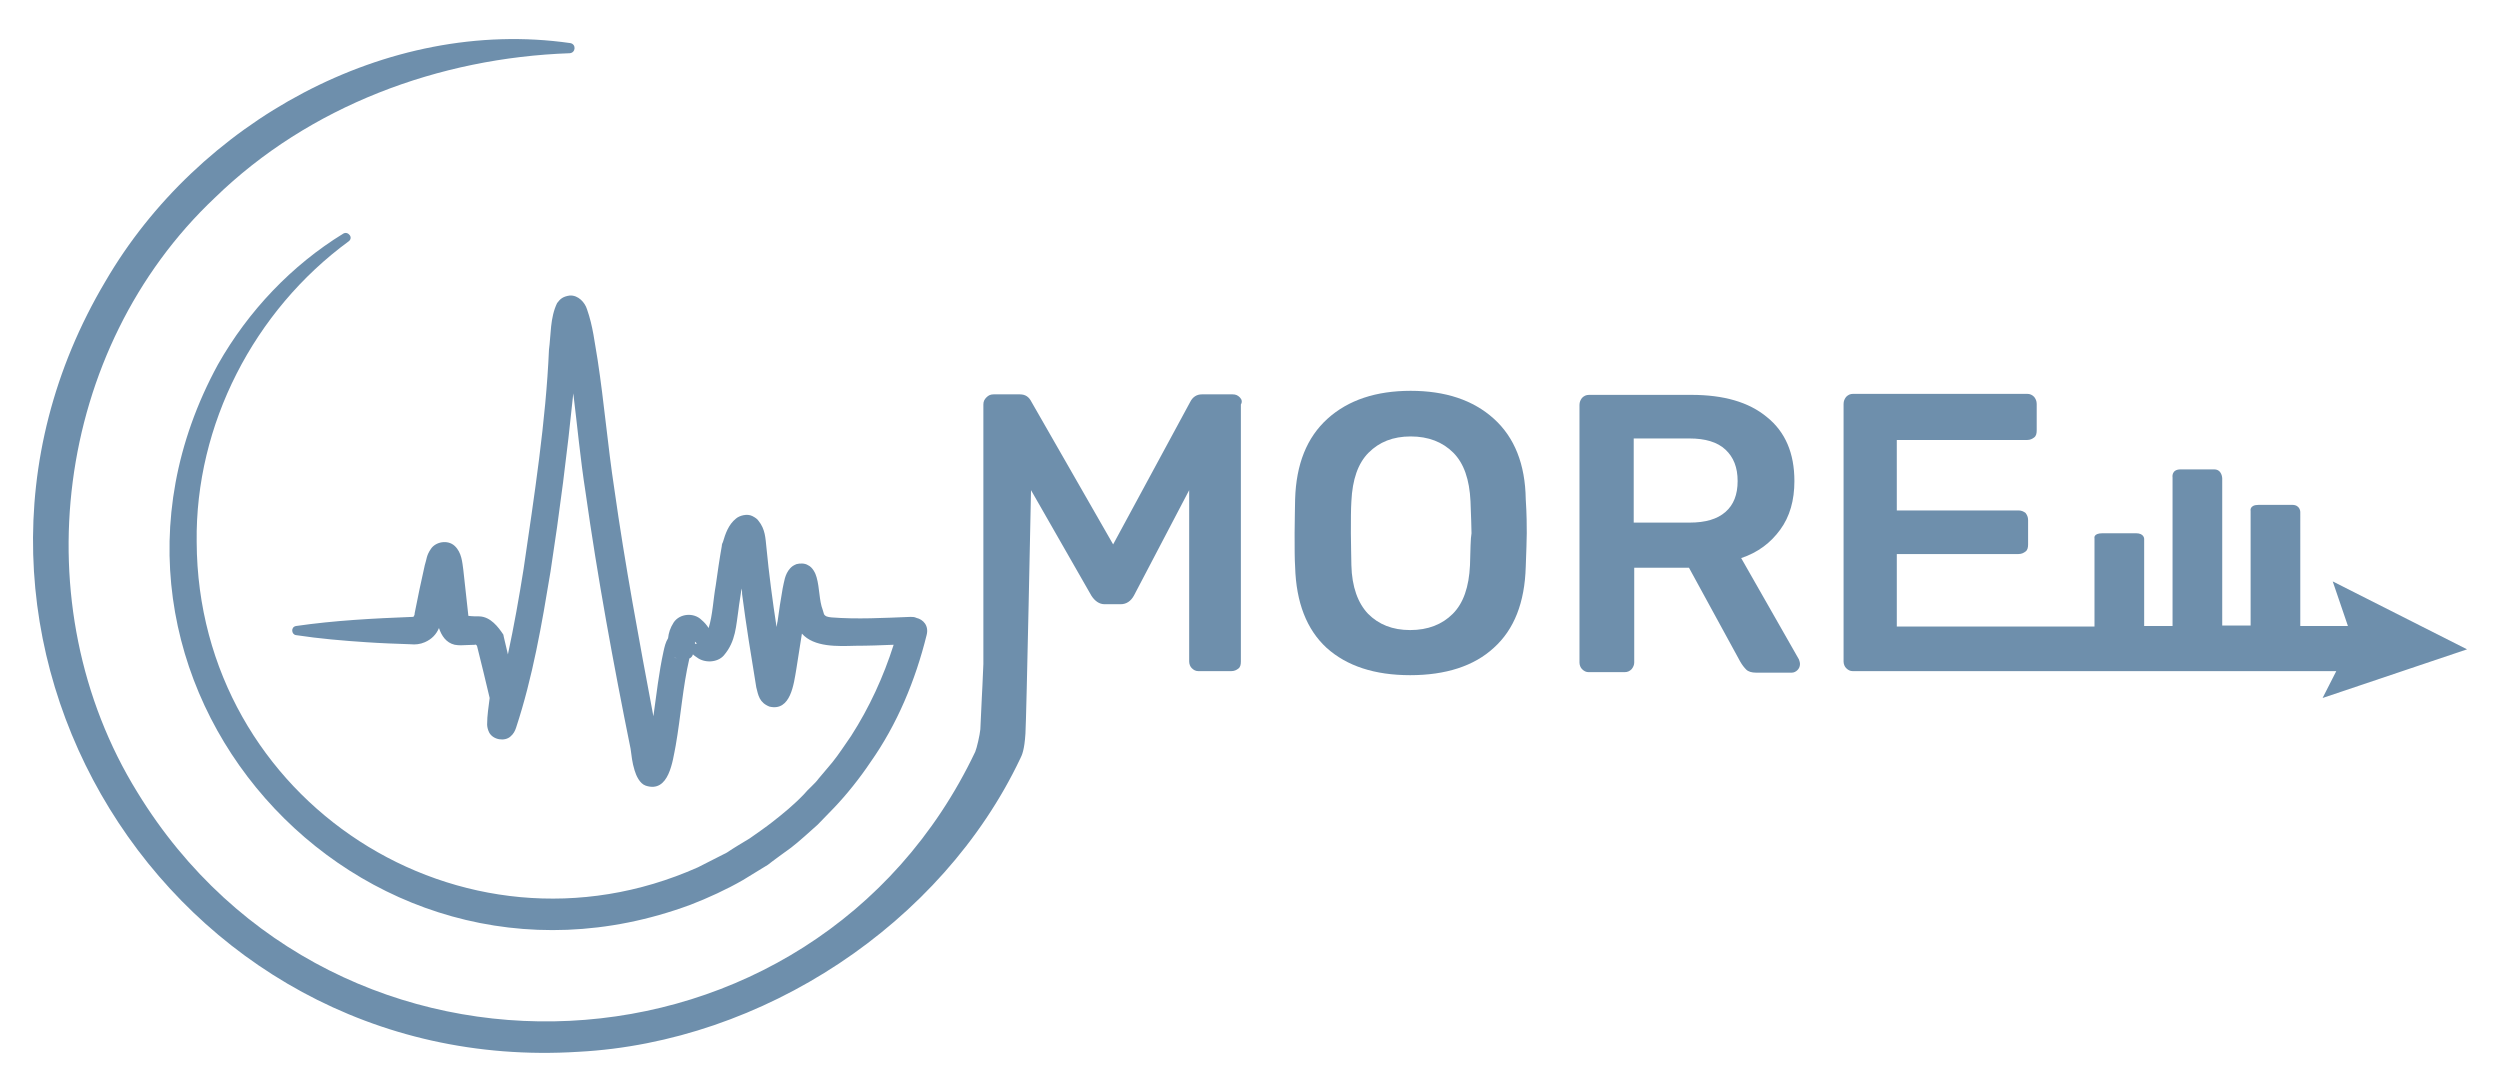 <?xml version="1.0" encoding="utf-8"?>
<!-- Generator: Adobe Illustrator 26.5.0, SVG Export Plug-In . SVG Version: 6.00 Build 0)  -->
<svg version="1.1" id="Liniengrafik" xmlns="http://www.w3.org/2000/svg" xmlns:xlink="http://www.w3.org/1999/xlink" x="0px"
	 y="0px" viewBox="0 0 493.2 215.4" style="enable-background:new 0 0 493.2 215.4;" xml:space="preserve">
<style type="text/css">
	.st0{fill:#6E8FAC;}
</style>
<g>
	<path class="st0" d="M180.8,121.9c-0.4-0.2-0.8-0.2-1.2-0.2c-5.1,0.2-10.6,0.5-15.6,0.1c-0.8-0.1-1.2-0.2-1.4-0.6l0,0.1l-0.3-1
		c-0.7-1.8-0.6-4.3-1.2-6.4c-0.2-0.8-0.8-2-1.7-2.4c-0.6-0.4-1.6-0.4-2.3-0.2c-0.7,0.3-0.9,0.5-1.2,0.8c-1.1,1.2-1.2,2.7-1.5,4
		c-0.3,1.6-0.8,4.9-1,6.5c-0.1,0.3-0.1,0.7-0.2,1.1c-0.8-5.2-1.5-10.5-2-15.7c-0.2-1.8-0.2-3.6-1.6-5.3c-0.2-0.3-0.6-0.6-1.2-0.9
		c-1-0.5-2.5-0.1-3.2,0.5c-1.5,1.2-2.1,3-2.6,4.7c-0.1,0.1-0.1,0.2-0.1,0.2v0h0c0,0,0,0,0,0v0l0,0c-0.1,0.2-0.1,0.4-0.1,0.5
		c-0.4,2.2-0.9,5.6-1.2,7.8c-0.5,2.8-0.6,5.8-1.4,8.4c-0.4-0.6-0.8-1.1-1.4-1.6c-1.5-1.5-4.3-1.3-5.5,0.5c-0.7,1.1-1,2.1-1.1,3.1
		c-0.5,0.8-0.7,1.7-0.9,2.6c-0.9,4.1-1.4,8.5-2,12.8c-2.8-14.9-5.6-29.9-7.7-44.8c-1.3-8.5-2-17-3.3-25.5c-0.6-3.4-0.9-6.6-2.1-10
		c-0.4-1.3-1.7-2.8-3.4-2.7c-1.4,0.2-1.9,0.7-2.5,1.5c-1.4,2.9-1.2,6.3-1.6,9.2c-0.6,14-2.9,28.8-5,43.2c-0.9,5.7-1.9,11.3-3.1,16.9
		l-0.8-3.4l-0.1-0.5c-1-1.5-2.5-3.5-4.7-3.6c-0.6,0-1.4,0-2.2-0.1c-0.3-2.7-0.7-6.5-1-9.1c-0.2-1.4-0.3-3.4-1.7-4.7
		c-1.4-1.3-3.8-0.8-4.7,0.6c-0.9,1.3-0.8,2-1.2,3.2c-0.7,3.1-1.4,6.4-2,9.5c0-0.1,0,0.1,0,0.1c0,0.2-0.1,0.4-0.2,0.5
		c0,0.1,0,0.1-0.1,0.1h-0.1c-7.7,0.3-15.4,0.7-23,1.8c-1.1,0.2-0.9,1.7,0,1.8c4.6,0.7,9.3,1.1,13.9,1.4c2.9,0.2,5.8,0.3,8.7,0.4
		c0.9,0.1,1.9,0,2.8-0.4c1.4-0.6,2.3-1.6,2.8-2.8c0.5,1.5,1.4,2.9,3.1,3.3c0.5,0.1,0.9,0.1,1.3,0.1c0.7,0,2-0.1,2.9-0.1
		c0.1,0.1,0.1,0.1,0.2,0.2c0.3,1.1,2.3,9.4,2.5,10.3c-0.2,1.7-0.5,3.4-0.5,5.2c0,0.4,0.1,1,0.4,1.6c0.8,1.5,3.1,1.8,4.2,0.8
		c0.6-0.5,0.9-1.1,1.1-1.7c3.3-10,5.1-20.5,6.8-30.8c1.8-11.7,3.3-23.4,4.5-35.2c0.8,6.5,1.4,13,2.4,19.4c2.4,17,5.5,33.9,8.9,50.7
		c0.2,1.4,0.3,2.7,0.8,4.3c0.3,1,1,2.6,2.2,3c4.6,1.5,5.3-4.9,5.9-7.9c1-5.7,1.4-11.6,2.7-17.2c0.3-0.1,0.6-0.4,0.7-0.8
		c0.2,0.2,0.5,0.4,0.8,0.6c1.4,1.1,4,1.1,5.3-0.4c2.4-2.8,2.4-5.9,2.9-9.1c0.1-1,0.4-2.6,0.6-4.1c0.1,0.4,0.1,0.7,0.1,1.1
		c0.8,6.2,1.8,12.3,2.8,18.4c0.4,1.6,0.6,3,2.6,3.8c4.2,1,4.8-4.5,5.3-7.4c0,0,0.7-4.5,1.1-7c2.4,2.7,7,2.5,10.5,2.4
		c2.6,0,5.1-0.1,7.6-0.2c-2,6.3-4.8,12.4-8.4,18c-1.2,1.7-2.4,3.6-3.7,5.2l-2.7,3.2c-0.7,1-2.1,2.1-2.9,3.1c-1.9,2-4.2,3.9-6.4,5.6
		c-0.6,0.5-3.7,2.7-4.3,3.1c-1.3,0.8-3.2,1.9-4.5,2.8c-1.9,1-3.8,1.9-5.7,2.9C91.2,191.8,39,158,38.8,106.9
		c-0.3-23.1,11.3-45.6,30-59.3c0.4-0.3,0.5-0.8,0.2-1.2c-0.3-0.4-0.8-0.6-1.3-0.3C57.6,52.3,49,61.3,43,71.9
		c-33.7,61.8,27.5,130.9,93.2,106.6c3.4-1.3,7.3-3.1,10.4-4.9c1.4-0.9,3.5-2.1,4.9-3c0.6-0.5,3.9-2.9,4.6-3.4c1.8-1.4,3.5-3,5.2-4.5
		c0.8-0.8,2.4-2.5,3.2-3.3c2.5-2.6,5.2-6,7.2-9c5.3-7.5,8.9-16.2,11.1-25.1C183.3,123.4,182.1,122.2,180.8,121.9L180.8,121.9z
		 M81.7,121.7L81.7,121.7C81.7,121.7,81.7,121.7,81.7,121.7C81.7,121.7,81.8,121.7,81.7,121.7z M90,111.8L90,111.8
		C90,111.8,90,111.7,90,111.8z M93.7,127.1c0,0,0.1,0,0.1,0.1C93.8,127.2,93.7,127.2,93.7,127.1z M131.6,127.5L131.6,127.5
		C131.6,127.5,131.6,127.5,131.6,127.5z M132.7,129.5c0.2,0.1,0.5,0.2,0.8,0.4C133.2,129.8,133,129.6,132.7,129.5z M137.1,127
		c0-0.1,0-0.3,0-0.4C137.5,126.9,137.6,127.1,137.1,127z"/>
	<path class="st0" d="M294.7,82.6c-4.1-3.7-9.6-5.5-16.4-5.5s-12.3,1.8-16.4,5.5c-4.1,3.7-6.2,9-6.4,15.9c0,1.5-0.1,3.8-0.1,6.7
		s0,5.1,0.1,6.6c0.2,7.1,2.3,12.4,6.2,16c4,3.6,9.5,5.4,16.5,5.4s12.6-1.8,16.5-5.4c4-3.6,6.1-8.9,6.3-16c0.1-3,0.2-5.2,0.2-6.6
		s0-3.7-0.2-6.7C300.9,91.6,298.8,86.3,294.7,82.6z M290,111.5c-0.2,4.3-1.3,7.5-3.4,9.6c-2.1,2.1-4.9,3.2-8.4,3.2s-6.2-1.1-8.3-3.2
		c-2-2.1-3.2-5.3-3.3-9.6c0-1.6-0.1-3.7-0.1-6.3s0-4.8,0.1-6.3c0.2-4.3,1.3-7.5,3.4-9.6c2.1-2.1,4.8-3.2,8.3-3.2s6.3,1.1,8.4,3.2
		c2.1,2.1,3.2,5.3,3.4,9.6c0.1,3,0.2,5.1,0.2,6.3C290.1,106.3,290.1,108.4,290,111.5L290,111.5z"/>
	<path class="st0" d="M343.5,110.1c3.3-1.1,5.8-3,7.7-5.6c1.9-2.6,2.8-5.8,2.8-9.6c0-5.5-1.8-9.7-5.4-12.6c-3.6-3-8.6-4.4-14.9-4.4
		h-20.2c-0.6,0-1,0.2-1.4,0.6c-0.3,0.4-0.5,0.8-0.5,1.4v50.8c0,0.5,0.2,1,0.5,1.3c0.4,0.4,0.8,0.6,1.3,0.6h7.1c0.6,0,1-0.2,1.4-0.6
		c0.3-0.4,0.5-0.8,0.5-1.3v-18.7h10.8l10.1,18.5c0.4,0.7,0.8,1.2,1.2,1.6s1.1,0.6,1.9,0.6h7.1c0.4,0,0.8-0.2,1.1-0.5
		s0.5-0.7,0.5-1.2c0-0.3-0.1-0.6-0.2-0.9L343.5,110.1L343.5,110.1z M340.4,101c-1.6,1.4-3.9,2.1-7.1,2.1h-11V86.5h11
		c3.1,0,5.5,0.7,7.1,2.2c1.6,1.5,2.4,3.5,2.4,6.2S342,99.6,340.4,101L340.4,101z"/>
	<path class="st0" d="M486.7,128.1l-26.5-13.4l3,8.8h-9.4V101c0,0,0-1.4-1.6-1.4h-6.6c-1.9,0-1.6,1.2-1.6,1.2v22.6h-5.6V94.4
		c0,0,0-1.8-1.6-1.8h-6.6c-1.9,0-1.6,1.6-1.6,1.6v29.3h-5.6v-17.2c0,0,0-1.1-1.6-1.1h-6.6c-1.9,0-1.6,1-1.6,1v17.4h-39v-14.3h24
		c0.6,0,1-0.2,1.4-0.5s0.5-0.8,0.5-1.4v-4.8c0-0.6-0.2-1-0.5-1.4c-0.4-0.3-0.8-0.5-1.4-0.5h-24V86.8h25.7c0.6,0,1-0.2,1.4-0.5
		s0.5-0.8,0.5-1.4v-5.2c0-0.6-0.2-1-0.5-1.4c-0.4-0.4-0.8-0.6-1.4-0.6h-34.3c-0.6,0-1,0.2-1.4,0.6c-0.3,0.4-0.5,0.8-0.5,1.4v50.8
		c0,0.5,0.2,1,0.5,1.3c0.4,0.4,0.8,0.6,1.3,0.6h95.4l-2.7,5.3L486.7,128.1L486.7,128.1z"/>
	<path class="st0" d="M244.6,78.4c-0.4-0.4-0.8-0.6-1.4-0.6h-6.1c-1,0-1.8,0.5-2.3,1.5l-15.2,28.1l-16.1-28.1
		c-0.5-1-1.2-1.5-2.3-1.5H196c-0.6,0-1,0.2-1.4,0.6c-0.4,0.4-0.6,0.8-0.6,1.4v50.8c0,0.2,0,0.3,0,0.4c-0.1,2.8-0.3,6.5-0.3,6.5
		l-0.3,6.4c-0.1,1.1-0.7,3.7-1,4.4c-31.9,67.1-126.3,71.8-165.3,8C4.3,119.4,10.8,68.8,42.4,39c18.6-18.1,44.2-27.6,70-28.5
		c1.2-0.1,1.3-1.8,0.1-2C76.2,3.3,39,24.2,20.8,55.5c-41.4,69.7,12.5,157.1,93.3,152c36.3-1.9,71.7-25.2,87.2-57.9
		c0.3-0.6,0.8-1.6,1-4.9s1.1-48,1.1-48l11.9,20.8c0.7,1.1,1.6,1.7,2.6,1.7h3.2c1.1,0,2-0.6,2.6-1.7l10.9-20.8v33.8
		c0,0.5,0.2,1,0.5,1.3c0.4,0.4,0.8,0.6,1.3,0.6h6.5c0.6,0,1-0.2,1.4-0.5s0.5-0.8,0.5-1.4V79.8C245.1,79.3,245,78.8,244.6,78.4
		L244.6,78.4z"/>
</g>
</svg>

